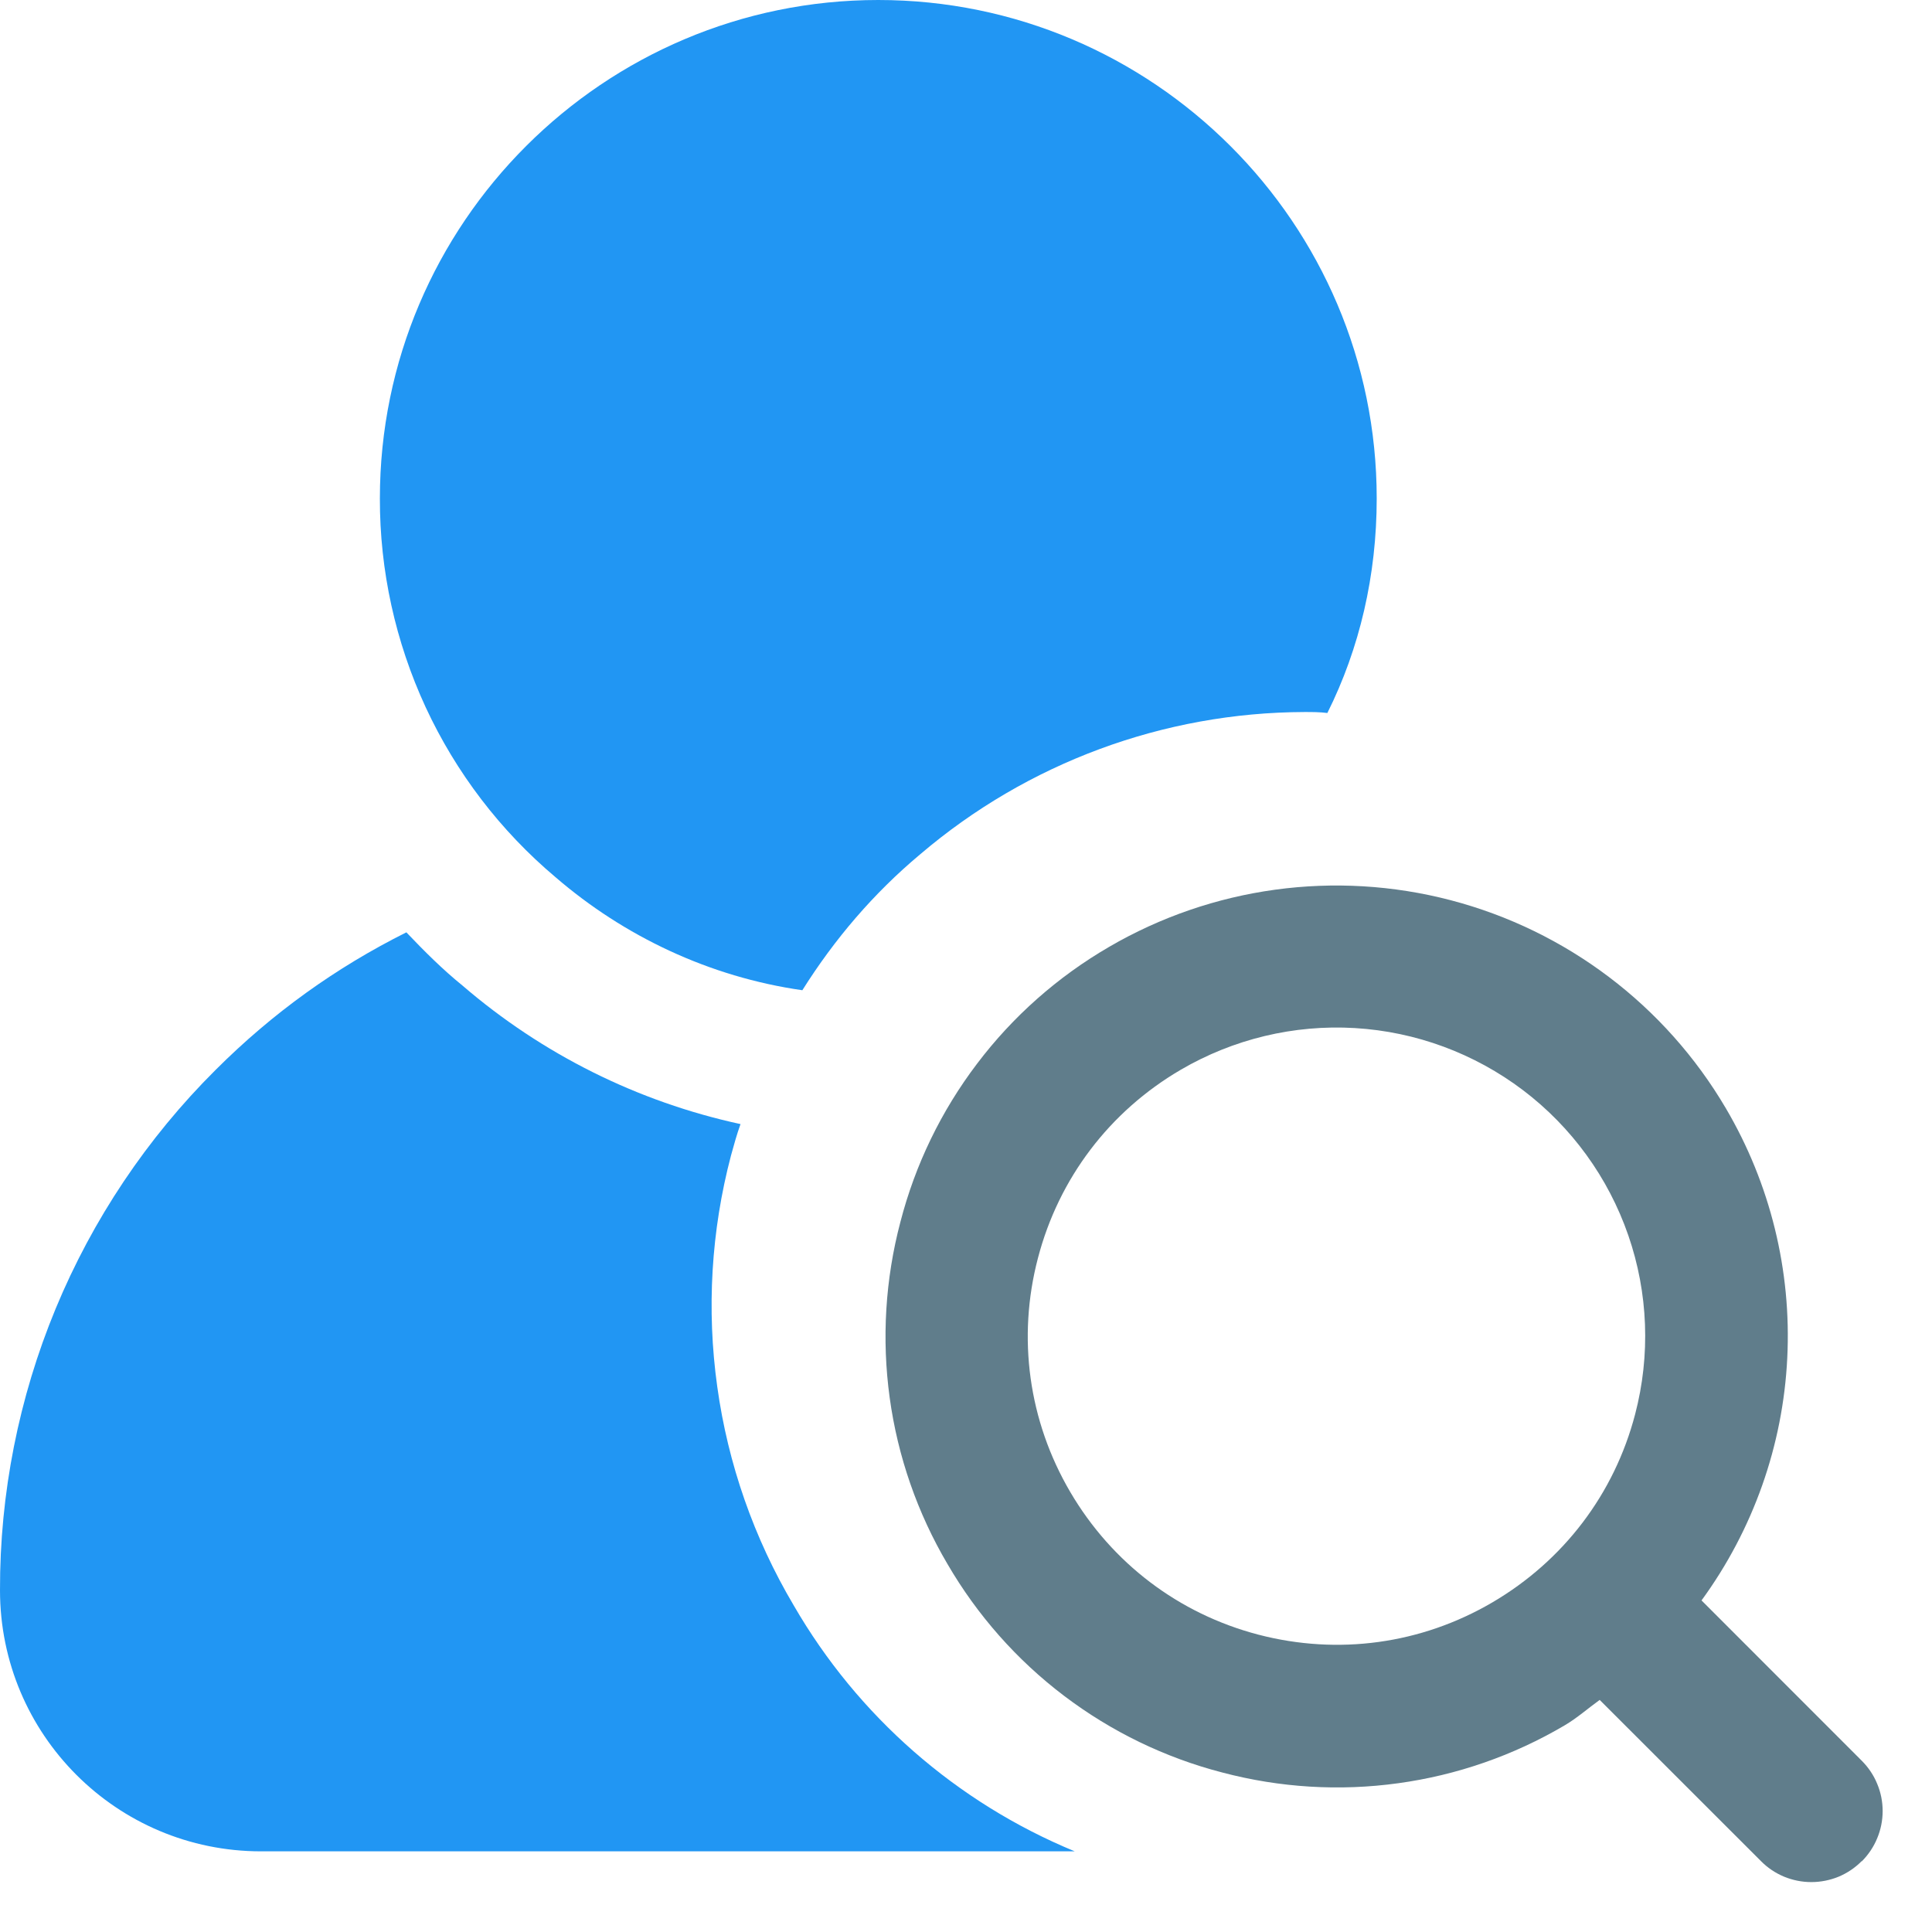 <svg width="24" height="24" viewBox="0 0 24 24" fill="none" xmlns="http://www.w3.org/2000/svg">
<path d="M4.719 6.192C4.719 2.772 7.502 0 10.91 0C14.319 0 17.102 2.772 17.102 6.192C17.102 7.147 16.89 8.055 16.489 8.857C16.395 8.845 16.3 8.845 16.206 8.845C14.454 8.85 12.762 9.477 11.429 10.614C10.851 11.098 10.368 11.664 9.967 12.301C8.811 12.136 7.75 11.629 6.901 10.897C6.216 10.32 5.665 9.599 5.288 8.786C4.912 7.973 4.717 7.088 4.719 6.192ZM9.86 19.943C9.366 19.109 9.043 18.186 8.91 17.226C8.776 16.267 8.834 15.29 9.081 14.353C9.117 14.223 9.152 14.094 9.199 13.964C7.922 13.687 6.734 13.095 5.744 12.242C5.496 12.041 5.272 11.817 5.048 11.582C4.175 12.018 3.385 12.584 2.677 13.292C1.826 14.139 1.152 15.146 0.692 16.255C0.233 17.364 -0.003 18.554 2.16843e-05 19.755C2.16843e-05 21.547 1.451 22.998 3.243 22.998H13.351C11.882 22.392 10.655 21.318 9.86 19.943Z" fill="#2196F3"/>
<path d="M23.126 23.12C23.044 23.203 22.947 23.268 22.84 23.313C22.732 23.357 22.617 23.38 22.501 23.38C22.385 23.38 22.27 23.357 22.163 23.313C22.055 23.268 21.958 23.203 21.876 23.12L19.872 21.117C19.726 21.222 19.593 21.341 19.435 21.434C18.8 21.808 18.098 22.052 17.369 22.152C16.639 22.253 15.897 22.207 15.185 22.019C14.473 21.835 13.805 21.511 13.218 21.066C12.632 20.622 12.14 20.065 11.77 19.429C11.396 18.795 11.152 18.092 11.052 17.363C10.952 16.634 10.997 15.892 11.185 15.18C11.369 14.467 11.693 13.799 12.138 13.213C12.582 12.626 13.139 12.134 13.775 11.764C15.058 11.016 16.585 10.807 18.022 11.183C19.458 11.559 20.688 12.489 21.44 13.769C21.991 14.706 22.256 15.784 22.202 16.87C22.149 17.956 21.778 19.003 21.137 19.881L23.127 21.872C23.209 21.954 23.275 22.051 23.319 22.159C23.364 22.266 23.387 22.381 23.387 22.497C23.387 22.613 23.364 22.729 23.319 22.836C23.275 22.943 23.209 23.041 23.127 23.123L23.126 23.12ZM20.312 17.569C20.504 16.836 20.475 16.061 20.227 15.345C19.979 14.628 19.524 14.001 18.92 13.543C18.315 13.085 17.588 12.816 16.831 12.771C16.074 12.726 15.321 12.907 14.666 13.29C13.783 13.807 13.153 14.637 12.894 15.627C12.634 16.616 12.777 17.651 13.295 18.534C13.813 19.417 14.642 20.047 15.631 20.306C16.624 20.565 17.655 20.423 18.538 19.906C19.422 19.388 20.053 18.559 20.312 17.569Z" fill="#607D8B"/>
</svg>
